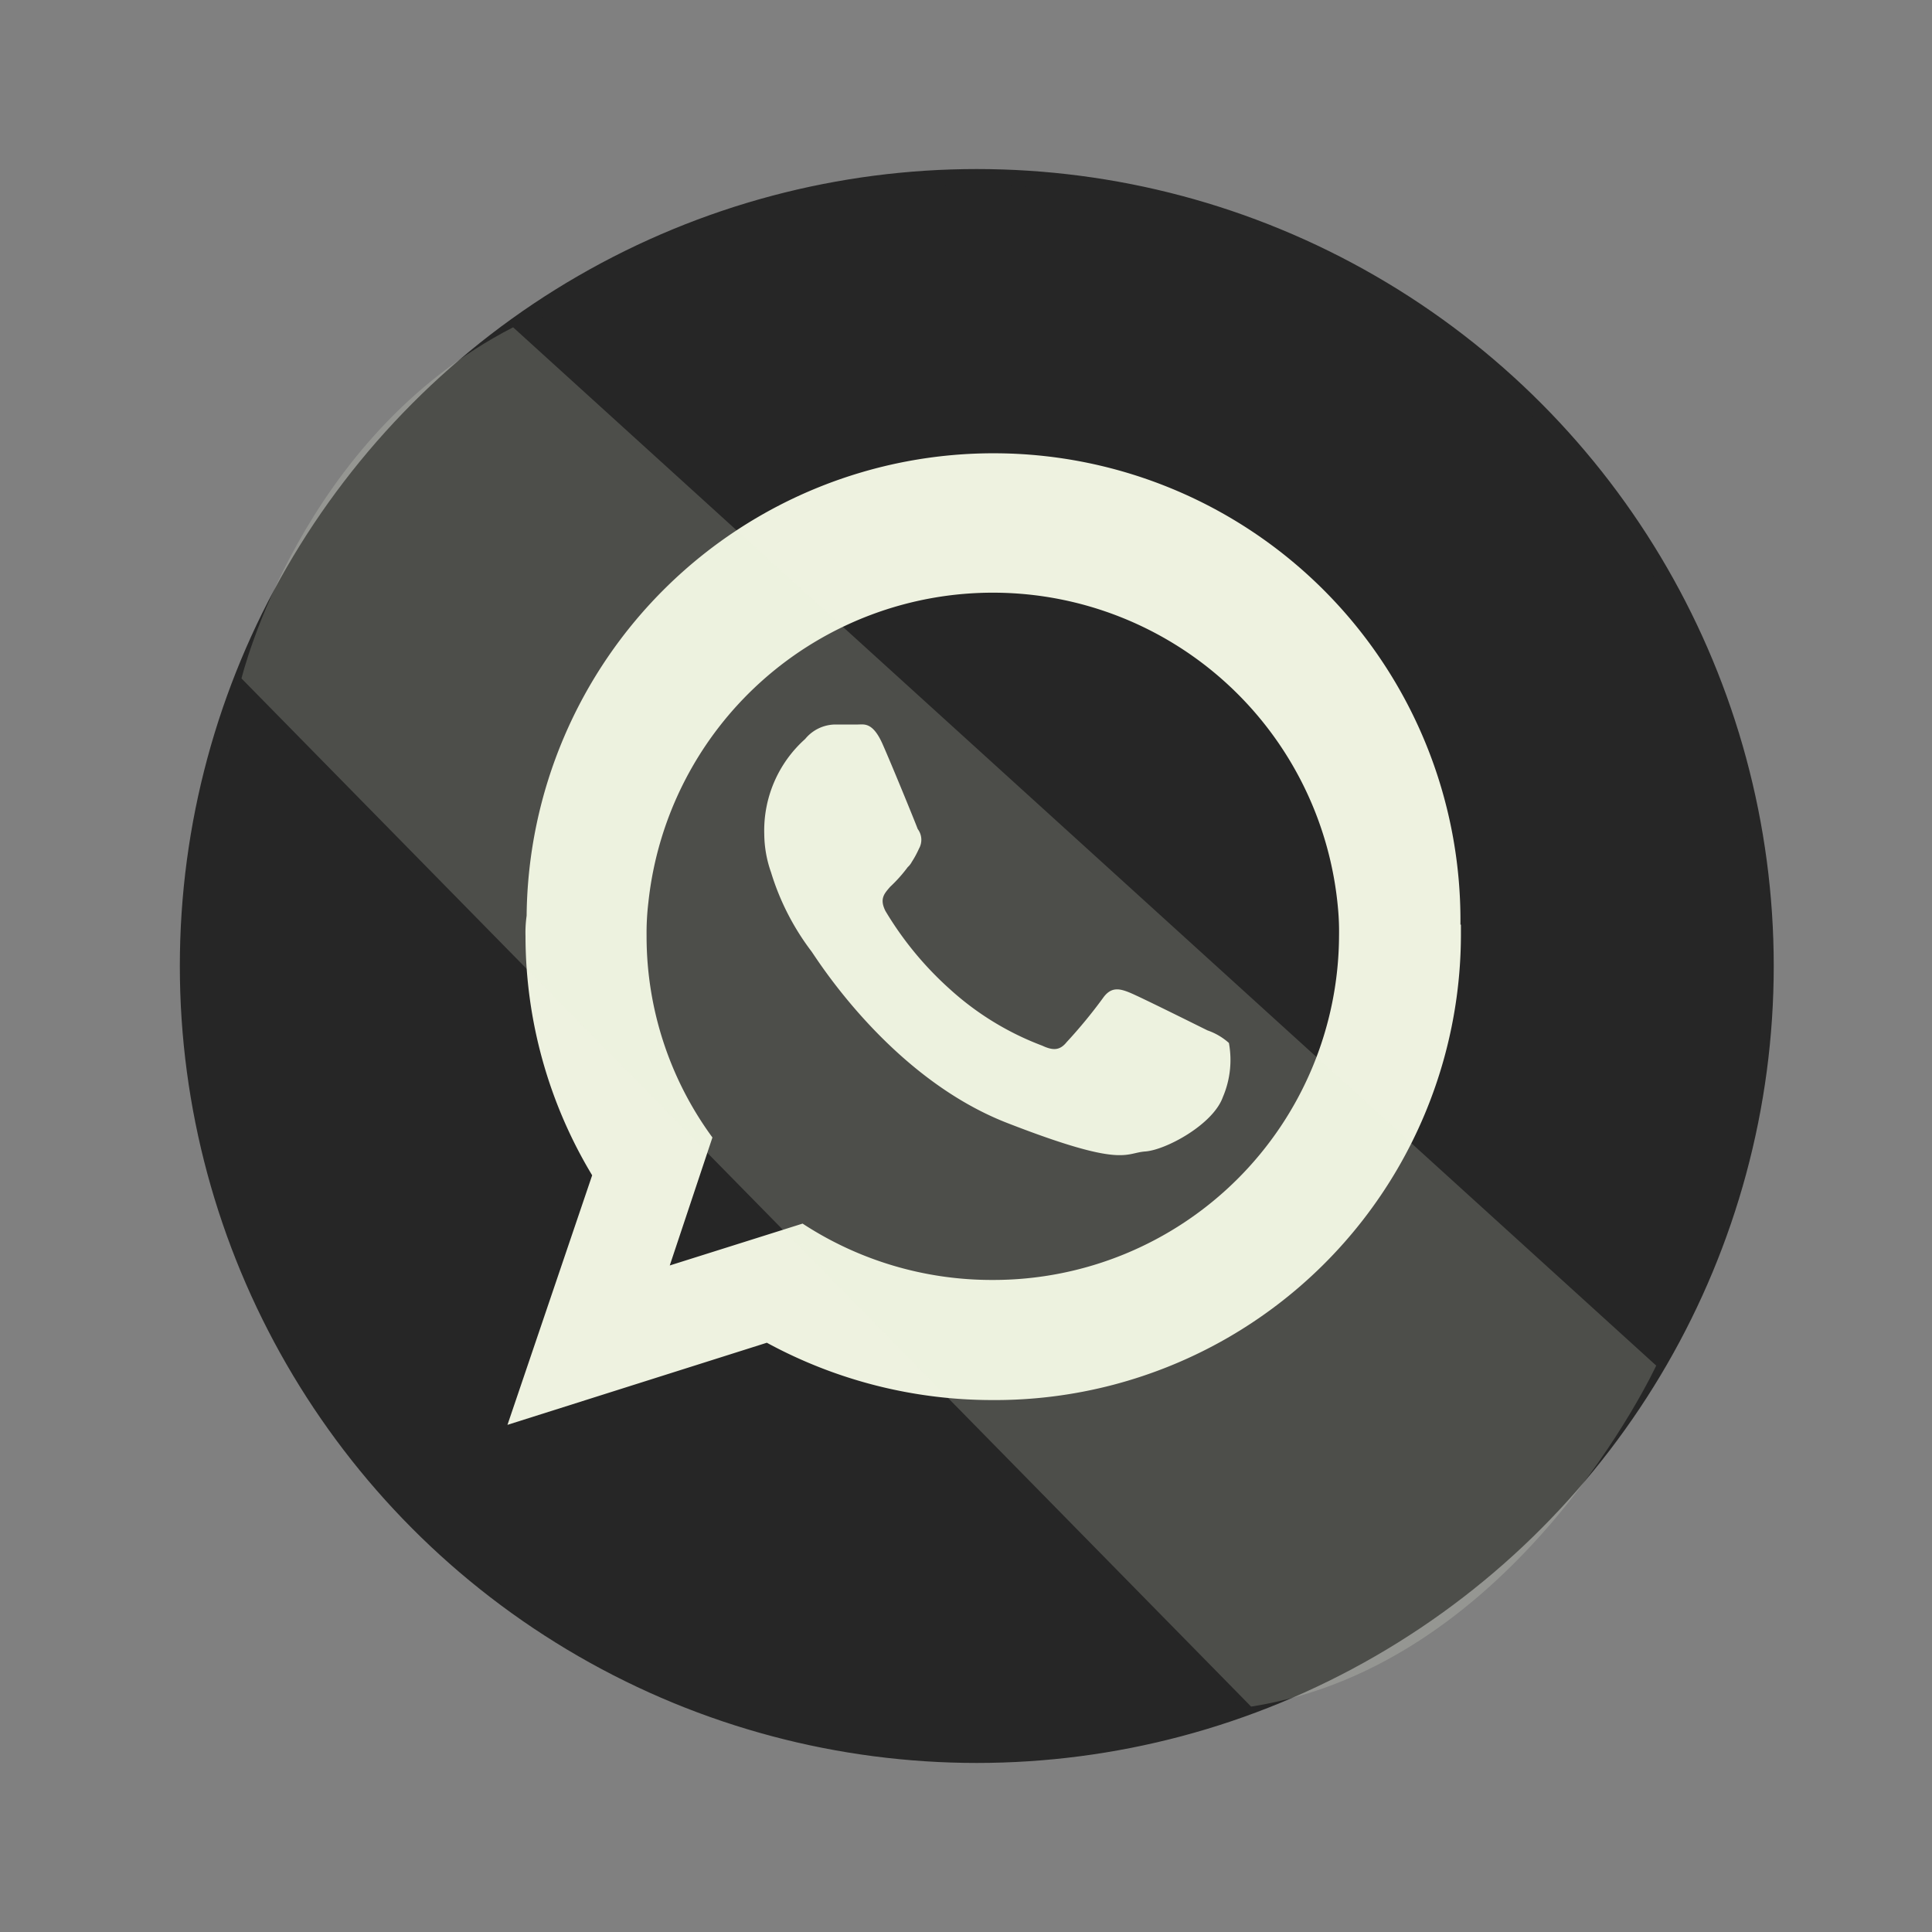 <svg xmlns="http://www.w3.org/2000/svg" viewBox="0 0 120 120"><rect x="0" y="0" width="120" height="120" fill="#808080" stroke="none"/><defs><style>.cls-1{fill:#262626;stroke:#262626;stroke-miterlimit:10;}.cls-2,.cls-3{fill:#eef2e0;fill-rule:evenodd;}.cls-3{opacity:0.2;}</style></defs><title>whatsapp2</title><g id="_2" data-name="2"><g id="whatsapp"><circle class="cls-1" cx="60.67" cy="60" r="49"/><path class="cls-2" d="M90.71,57.43a29,29,0,0,0-58-.55,7.37,7.37,0,0,0-.07,1.25A28.84,28.84,0,0,0,36.78,73L31.52,88.5l16.11-5.1a29.32,29.32,0,0,0,14,3.56A28.94,28.94,0,0,0,90.74,58.13c0-.25,0-.45,0-.7ZM75,64c-.73-.36-4.2-2.09-4.84-2.35S69,61.28,68.5,62a30.67,30.67,0,0,1-2.25,2.73c-.41.51-.83.54-1.51.22A17.91,17.91,0,0,1,59,61.44a20.86,20.86,0,0,1-4-4.85c-.39-.77-.07-1.09.29-1.51a9,9,0,0,0,1.09-1.22,1.15,1.15,0,0,0,.25-.32,6,6,0,0,0,.45-.83A1.11,1.11,0,0,0,57,51.49c-.13-.36-1.57-3.89-2.18-5.27S53.67,45,53.29,45,52.39,45,51.9,45a2.45,2.45,0,0,0-1.89.9,7.62,7.62,0,0,0-2.54,5.91,7.3,7.3,0,0,0,.42,2.37,15.67,15.67,0,0,0,2.51,4.91c.35.48,4.91,7.84,12.16,10.66s7.29,1.86,8.57,1.77,4.21-1.67,4.82-3.37a5.85,5.85,0,0,0,.38-3.37A3.92,3.92,0,0,0,75,64ZM61.66,79.5A21.45,21.45,0,0,1,49.85,76L41.6,78.6l2.65-7.95a21.13,21.13,0,0,1-4.09-12.52,15.89,15.89,0,0,1,.11-2.06,21.52,21.52,0,0,1,42.84.4,15.63,15.63,0,0,1,.06,1.66A21.47,21.47,0,0,1,61.66,79.5Z"/><path class="cls-3" d="M15,42.14s3.62-15,16.87-21.81l71,64.49S94.26,103.4,77.71,106Z"/></g></g></svg>